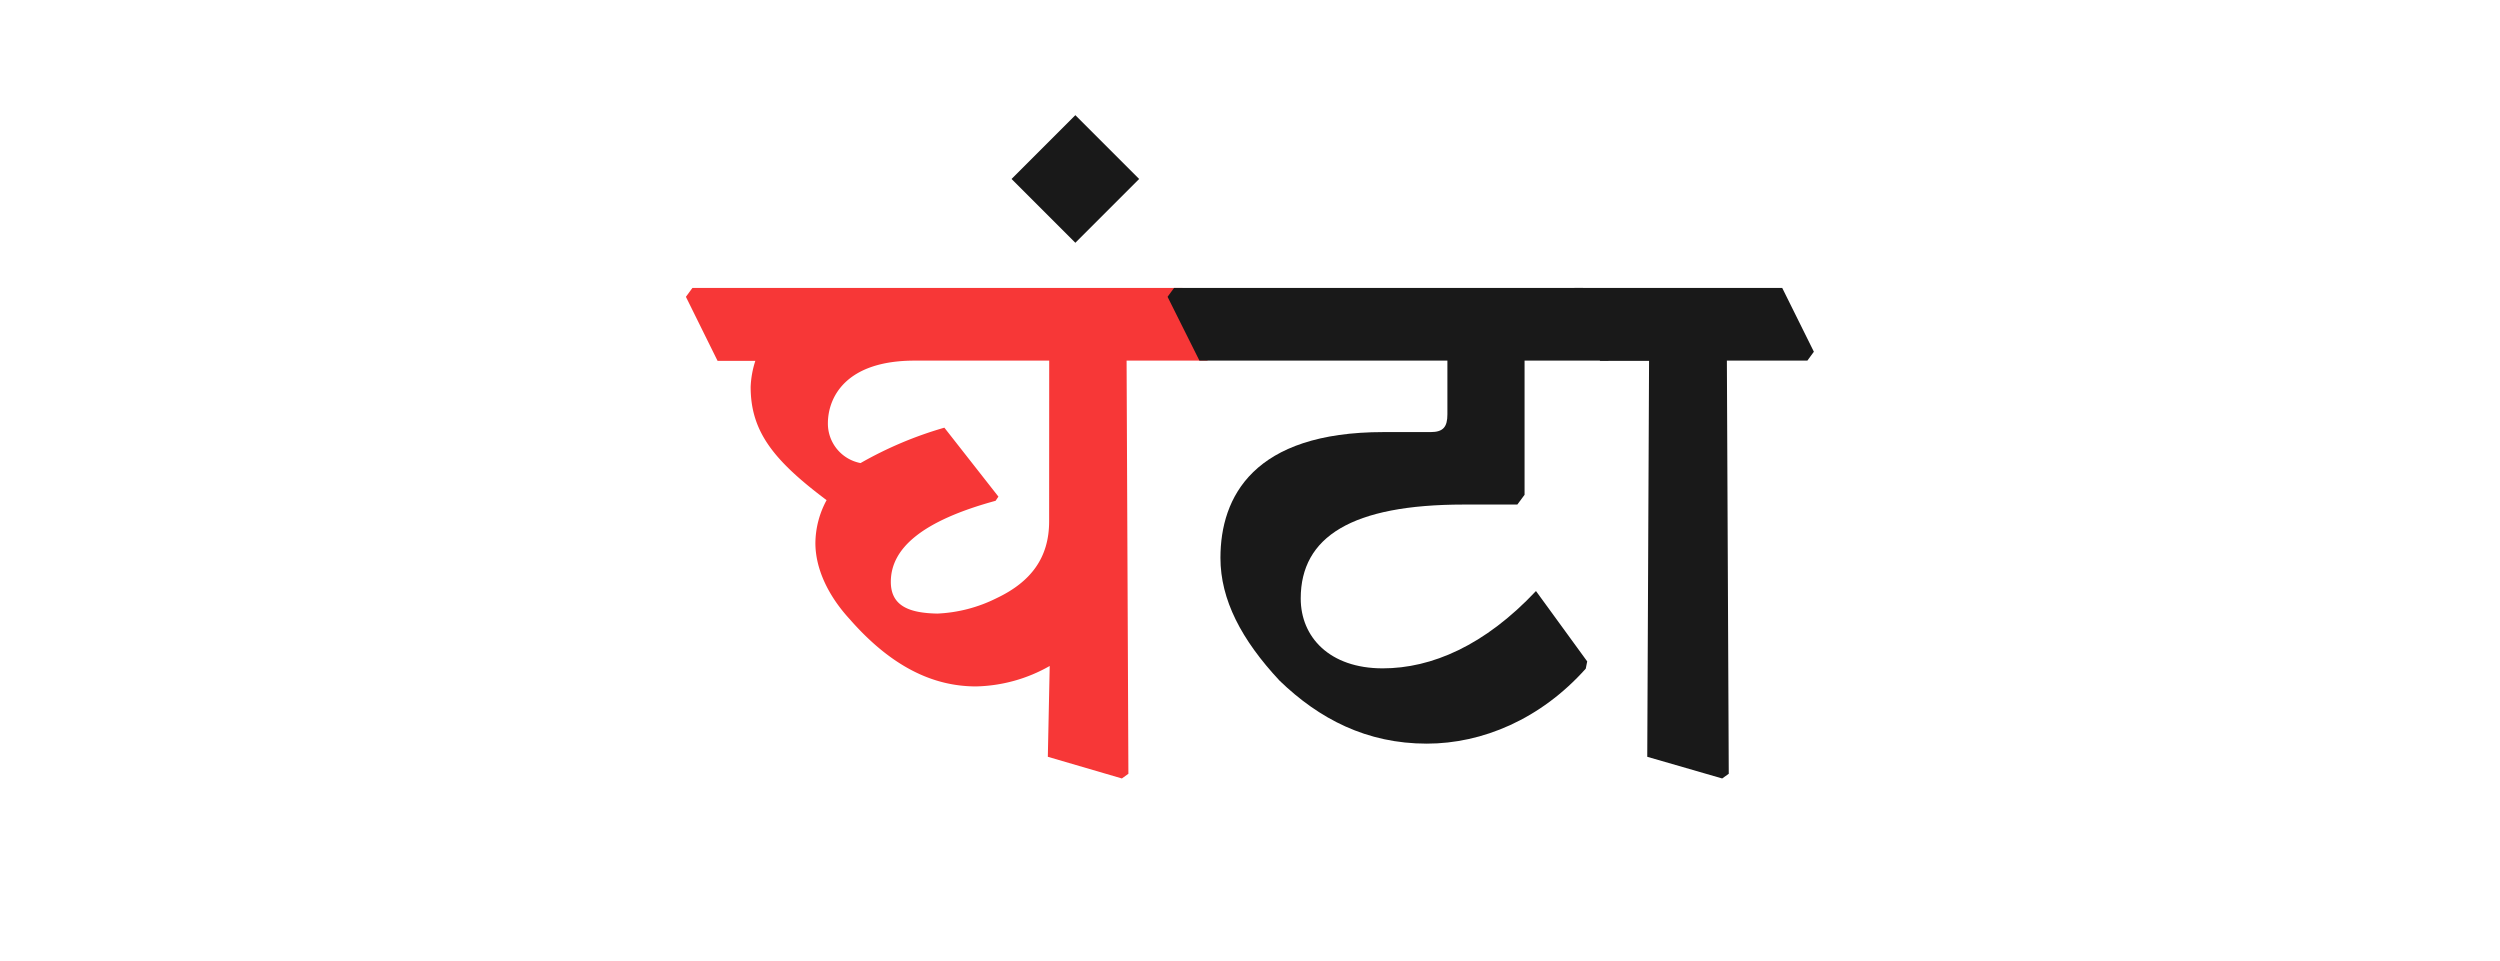 <svg id="Layer_1" data-name="Layer 1" xmlns="http://www.w3.org/2000/svg" viewBox="0 0 346 133"><defs><style>.cls-1{fill:#f73737;}.cls-2{fill:#191919;}</style></defs><path class="cls-1" d="M94.93,41.08l.9-1.23h67.82L168,48.68l-.91,1.23H155.92l.25,57.18-.9.65-10.25-3,.26-12.57A21.46,21.46,0,0,1,135.09,95c-5.86,0-11.66-2.64-17.53-9.35-3-3.28-4.71-7-4.71-10.5a12.68,12.68,0,0,1,1.55-5.93c-7.41-5.55-10.51-9.55-10.51-15.67a13.22,13.22,0,0,1,.65-3.61H99.31Zm50.28,8.83H126.58c-9.54,0-12,5.09-12,8.7a5.56,5.56,0,0,0,4.52,5.48,52.8,52.8,0,0,1,11.6-4.9l7.48,9.54-.39.58c-10.18,2.78-14.5,6.58-14.5,11.22,0,3.35,2.57,4.32,6.44,4.39a20.28,20.28,0,0,0,8.19-2.13c4.77-2.26,7.28-5.61,7.28-10.64Z"/><path class="cls-2" d="M148.83,15.94l8.83,8.83-8.83,8.83L140,24.77Z"/><path class="cls-2" d="M161.59,41.08l.9-1.23h56.6l4.39,8.9-.91,1.16H211L211,68.48l-1,1.35h-7.42c-15.47,0-22.56,4.45-22.56,13,0,5.35,4,9.67,11.35,9.67,6.77,0,14.12-3.16,21.21-10.7l7.09,9.74-.2,1c-6.25,7-14.31,10.38-22,10.38-8.32,0-14.89-3.42-20.37-8.71-5.29-5.67-8.19-11.21-8.19-17,0-8.45,4.58-17.41,22.56-17.41H198c1.74,0,2.32-.71,2.32-2.45V49.91H166Z"/><path class="cls-2" d="M217,41.08l.9-1.23h28.76l4.38,8.83-.9,1.23H239l.26,57.18-.91.65-10.37-3,.25-54.8h-6.77Z"/></svg>